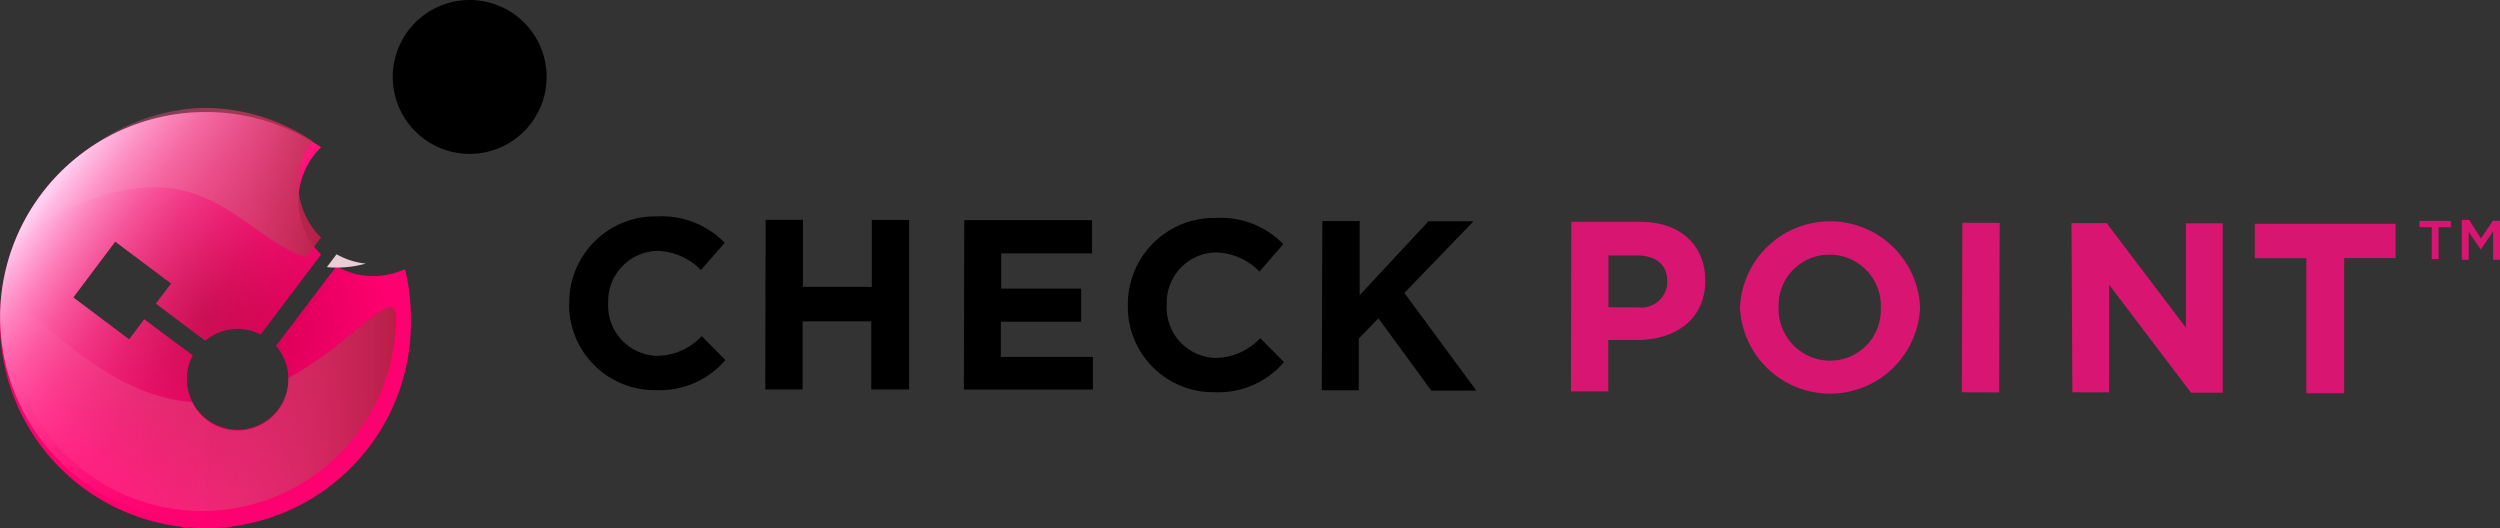 <?xml version="1.0" ?>
<svg xmlns="http://www.w3.org/2000/svg" viewBox="0 0 142 30">
	<rect x="0" y="0" width="142" height="30" fill="#333333" stroke="none"/>
	<style>
		.cls0 { fill: #d91572; }
		.cls1 { fill: url(#checkpoint-logo_svg__a); }
		.cls2 { fill: url(#checkpoint-logo_svg__b); }
		.cls3 { fill: #ebcdd7; }
		.cls4 { fill: url(#checkpoint-logo_svg__c); }
	</style>
	<defs>
		<linearGradient id="checkpoint-logo_svg__b" x2="0.999" y1="0.499" y2="0.499" gradientUnits="objectBoundingBox">
			<stop offset="0" stop-color="#ff7bac" stop-opacity="0"/>
			<stop offset="0.17" stop-color="#f56e9e" stop-opacity="0.141"/>
			<stop offset="0.53" stop-color="#dc4d7a" stop-opacity="0.49"/>
			<stop offset="1" stop-color="#b81e47"/>
		</linearGradient>
		<linearGradient id="checkpoint-logo_svg__c" x1="0.219" x2="0.945" y1="0.122" y2="0.799" gradientUnits="objectBoundingBox">
			<stop offset="0" stop-color="#ffe6ff" stop-opacity="0.898"/>
			<stop offset="0.03" stop-color="#ffdef9" stop-opacity="0.831"/>
			<stop offset="0.13" stop-color="#ffc7e7" stop-opacity="0.639"/>
			<stop offset="0.23" stop-color="#ffb3d7" stop-opacity="0.471"/>
			<stop offset="0.34" stop-color="#ffa2ca" stop-opacity="0.322"/>
			<stop offset="0.45" stop-color="#ff94bf" stop-opacity="0.212"/>
			<stop offset="0.56" stop-color="#ff89b7" stop-opacity="0.122"/>
			<stop offset="0.69" stop-color="#ff81b1" stop-opacity="0.051"/>
			<stop offset="0.82" stop-color="#ff7cad" stop-opacity="0.012"/>
			<stop offset="1" stop-color="#ff7bac" stop-opacity="0"/>
		</linearGradient>
		<radialGradient id="checkpoint-logo_svg__a" cx="0.5" cy="0.492" r="0.494" gradientTransform="matrix(1.013 0 0 1 -.006 0)" gradientUnits="objectBoundingBox">
			<stop offset="0" stop-color="#c40047"/>
			<stop offset="0.89" stop-color="#ff0070"/>
			<stop offset="1" stop-color="#ff0070"/>
		</radialGradient>
	</defs>
	<path d="M 32.334,17.29 A 4.89,4.89 0.0 0,1 37.144,12.29 L 37.364,12.29 A 5.0,5.0 0.0 0,1 41.164,13.79 L 39.814,15.34 A 3.59,3.59 0.0 0,0 37.354,14.25 A 2.86,2.86 0.0 0,0 34.544,17.12 C 34.544,17.12 34.544,17.18 34.544,17.21 A 2.86,2.86 0.0 0,0 37.224,20.21 L 37.324,20.21 A 3.48,3.48 0.0 0,0 39.854,19.09 L 41.204,20.45 A 4.92,4.92 0.0 0,1 37.254,22.16 A 4.86,4.86 0.0 0,1 32.324,17.37 L 32.324,17.2 M 43.488,12.483 L 45.608,12.483 L 45.608,16.293 L 49.518,16.293 L 49.518,12.493 L 51.638,12.493 L 51.638,22.123 L 49.488,22.123 L 49.488,18.253 L 45.588,18.253 L 45.588,22.123 L 43.468,22.123 L 43.488,12.483 M 54.769,12.504 L 62.029,12.504 L 62.029,14.394 L 56.869,14.394 L 56.869,16.394 L 61.409,16.394 L 61.409,18.274 L 56.849,18.274 L 56.849,20.274 L 62.079,20.274 L 62.079,22.124 L 54.749,22.124 L 54.769,12.504 M 64.061,17.377 A 4.91,4.91 0.0 0,1 68.881,12.377 L 69.101,12.377 A 4.94,4.94 0.0 0,1 72.891,13.867 L 71.541,15.427 A 3.59,3.59 0.0 0,0 69.081,14.337 A 2.85,2.85 0.0 0,0 66.271,17.237 C 66.271,17.237 66.271,17.297 66.271,17.327 A 2.85,2.85 0.0 0,0 68.951,20.327 L 69.051,20.327 A 3.52,3.52 0.0 0,0 71.581,19.207 L 72.931,20.567 A 4.91,4.91 0.0 0,1 68.981,22.277 A 4.85,4.85 0.0 0,1 64.061,17.487 L 64.061,17.317 M 75.108,12.558 L 77.228,12.558 L 77.228,16.768 L 81.138,12.568 L 83.698,12.568 L 79.768,16.638 L 83.858,22.188 L 81.298,22.188 L 78.298,18.078 L 77.178,19.228 L 77.178,22.168 L 75.078,22.168 L 75.108,12.558"/>
	<path d="M 89.25,12.6 L 93.18,12.6 C 95.48,12.6 96.86,13.97 96.86,15.94 C 96.86,18.17 95.12,19.32 92.96,19.31 L 91.35,19.31 L 91.35,22.23 L 89.23,22.23 L 89.25,12.6 M 93.03,17.46 A 1.49,1.49 0.0 0,0 94.7,16.13 L 94.7,15.97 C 94.7,15.02 94.04,14.51 92.99,14.51 L 91.36,14.51 L 91.36,17.45 L 93.03,17.46 M 98.832,17.465 A 5.12,5.12 0.0 0,1 109.062,17.465 A 5.12,5.12 0.0 0,1 98.832,17.465 M 106.832,17.465 A 2.91,2.91 0.0 0,0 104.012,14.465 L 103.922,14.465 A 2.88,2.88 0.0 0,0 101.022,17.335 L 101.022,17.485 A 2.94,2.94 0.0 0,0 103.842,20.485 L 103.932,20.485 A 2.88,2.88 0.0 0,0 106.832,17.625 L 106.832,17.495 M 111.432,22.282 L 111.461,12.652 L 113.581,12.658 L 113.552,22.288 L 111.432,22.282 M 117.66,12.675 L 119.66,12.675 L 124.16,18.615 L 124.16,12.685 L 126.25,12.685 L 126.25,22.305 L 124.45,22.305 L 119.8,16.175 L 119.8,22.285 L 117.71,22.285 L 117.66,12.675 M 131.0,14.667 L 128.07,14.667 L 128.07,12.707 L 136.07,12.707 L 136.07,14.657 L 133.15,14.657 L 133.15,22.337 L 131.0,22.337 L 131.0,14.667 M 138.51,14.714 L 138.12,14.714 L 138.12,12.904 L 137.42,12.904 L 137.42,12.544 L 139.21,12.544 L 139.21,12.904 L 138.51,12.904 L 138.51,14.714 M 140.91,14.173 L 140.22,13.173 L 140.22,14.753 L 139.83,14.753 L 139.83,12.493 L 140.25,12.493 L 140.92,13.543 L 141.59,12.543 L 142.0,12.543 L 142.0,14.753 L 141.61,14.753 L 141.61,13.133 L 140.91,14.173" class="cls0"/>
	<path d="M 0.0,17.31 A 11.67,11.67 0.0 1,0 23.33,17.38 A 11.533,11.533 0.0 0,0 23.0,14.639 A 4.26,4.26 0.0 0,1 19.1,14.48 L 15.67,19.0 A 2.88,2.88 0.0 1,1 10.95,19.53 L 8.19,17.49 L 7.33,18.63 L 4.16,16.25 L 6.54,13.08 L 9.71,15.46 L 8.85,16.6 L 11.65,18.71 A 2.88,2.88 0.0 0,1 14.8,18.35 L 18.23,13.81 A 4.25,4.25 0.0 0,1 18.14,7.81 L 18.23,7.72 A 11.66,11.66 0.0 0,0 11.69,5.72 A 11.67,11.67 0.0 0,0 0.0,17.31" transform="translate(.006 .645)" class="cls1"/>
	<path d="M 16.37,20.81 A 2.88,2.88 0.0 0,1 13.61,23.81 A 2.85,2.85 0.0 0,1 10.91,22.19 C 4.76,21.75 0.56,14.65 0.48,17.35 A 11,11 0.0 1,0 22.48,17.41 C 22.48,15.41 20.12,18.77 16.4,20.81" transform="translate(.006 .645)" class="cls2"/>
	<path d="M 30.087,7.105 A 4.37,4.37 0.0 1,1 29.417,0.965 A 4.37,4.37 0.0 0,1 30.087,7.105"/>
	<path d="M 10.28,6.56 A 11.45,11.45 0.0 0,0 3.39,10.27 A 11.34,11.34 0.0 0,0 1.17,13.64 C 11.17,7.56 13.17,13.52 17.37,14.94 L 18.23,13.81 A 4.27,4.27 0.0 0,1 17.52,8.6 L 17.72,8.32 A 11.0,11.0 0.0 0,0 11.72,6.45 A 9.32,9.32 0.0 0,0 10.32,6.55" transform="translate(.006 -.32)" class="cls2"/>
	<path d="M 18.56,15.21 A 6.11,6.11 0.0 0,0 20.77,15.01 A 4.26,4.26 0.0 0,1 19.11,14.48 L 18.56,15.21" style="isolation: isolate;" transform="translate(.006 -.038)" class="cls3"/>
	<path d="M 0.0,17.31 A 11.66,11.66 0.0 0,0 11.64,29.0 L 11.93,23.32 A 2.87,2.87 0.0 0,1 10.93,19.56 L 8.19,17.49 L 7.33,18.63 L 4.16,16.25 L 6.54,13.08 L 9.71,15.46 L 8.85,16.6 L 11.65,18.71 A 2.86,2.86 0.0 0,1 14.8,18.36 L 18.23,13.81 A 4.25,4.25 0.0 0,1 18.14,7.81 L 18.23,7.72 A 11.66,11.66 0.0 0,0 11.69,5.72 A 11.67,11.67 0.0 0,0 0.0,17.31" transform="translate(.006 .645)" class="cls4"/>
</svg>
